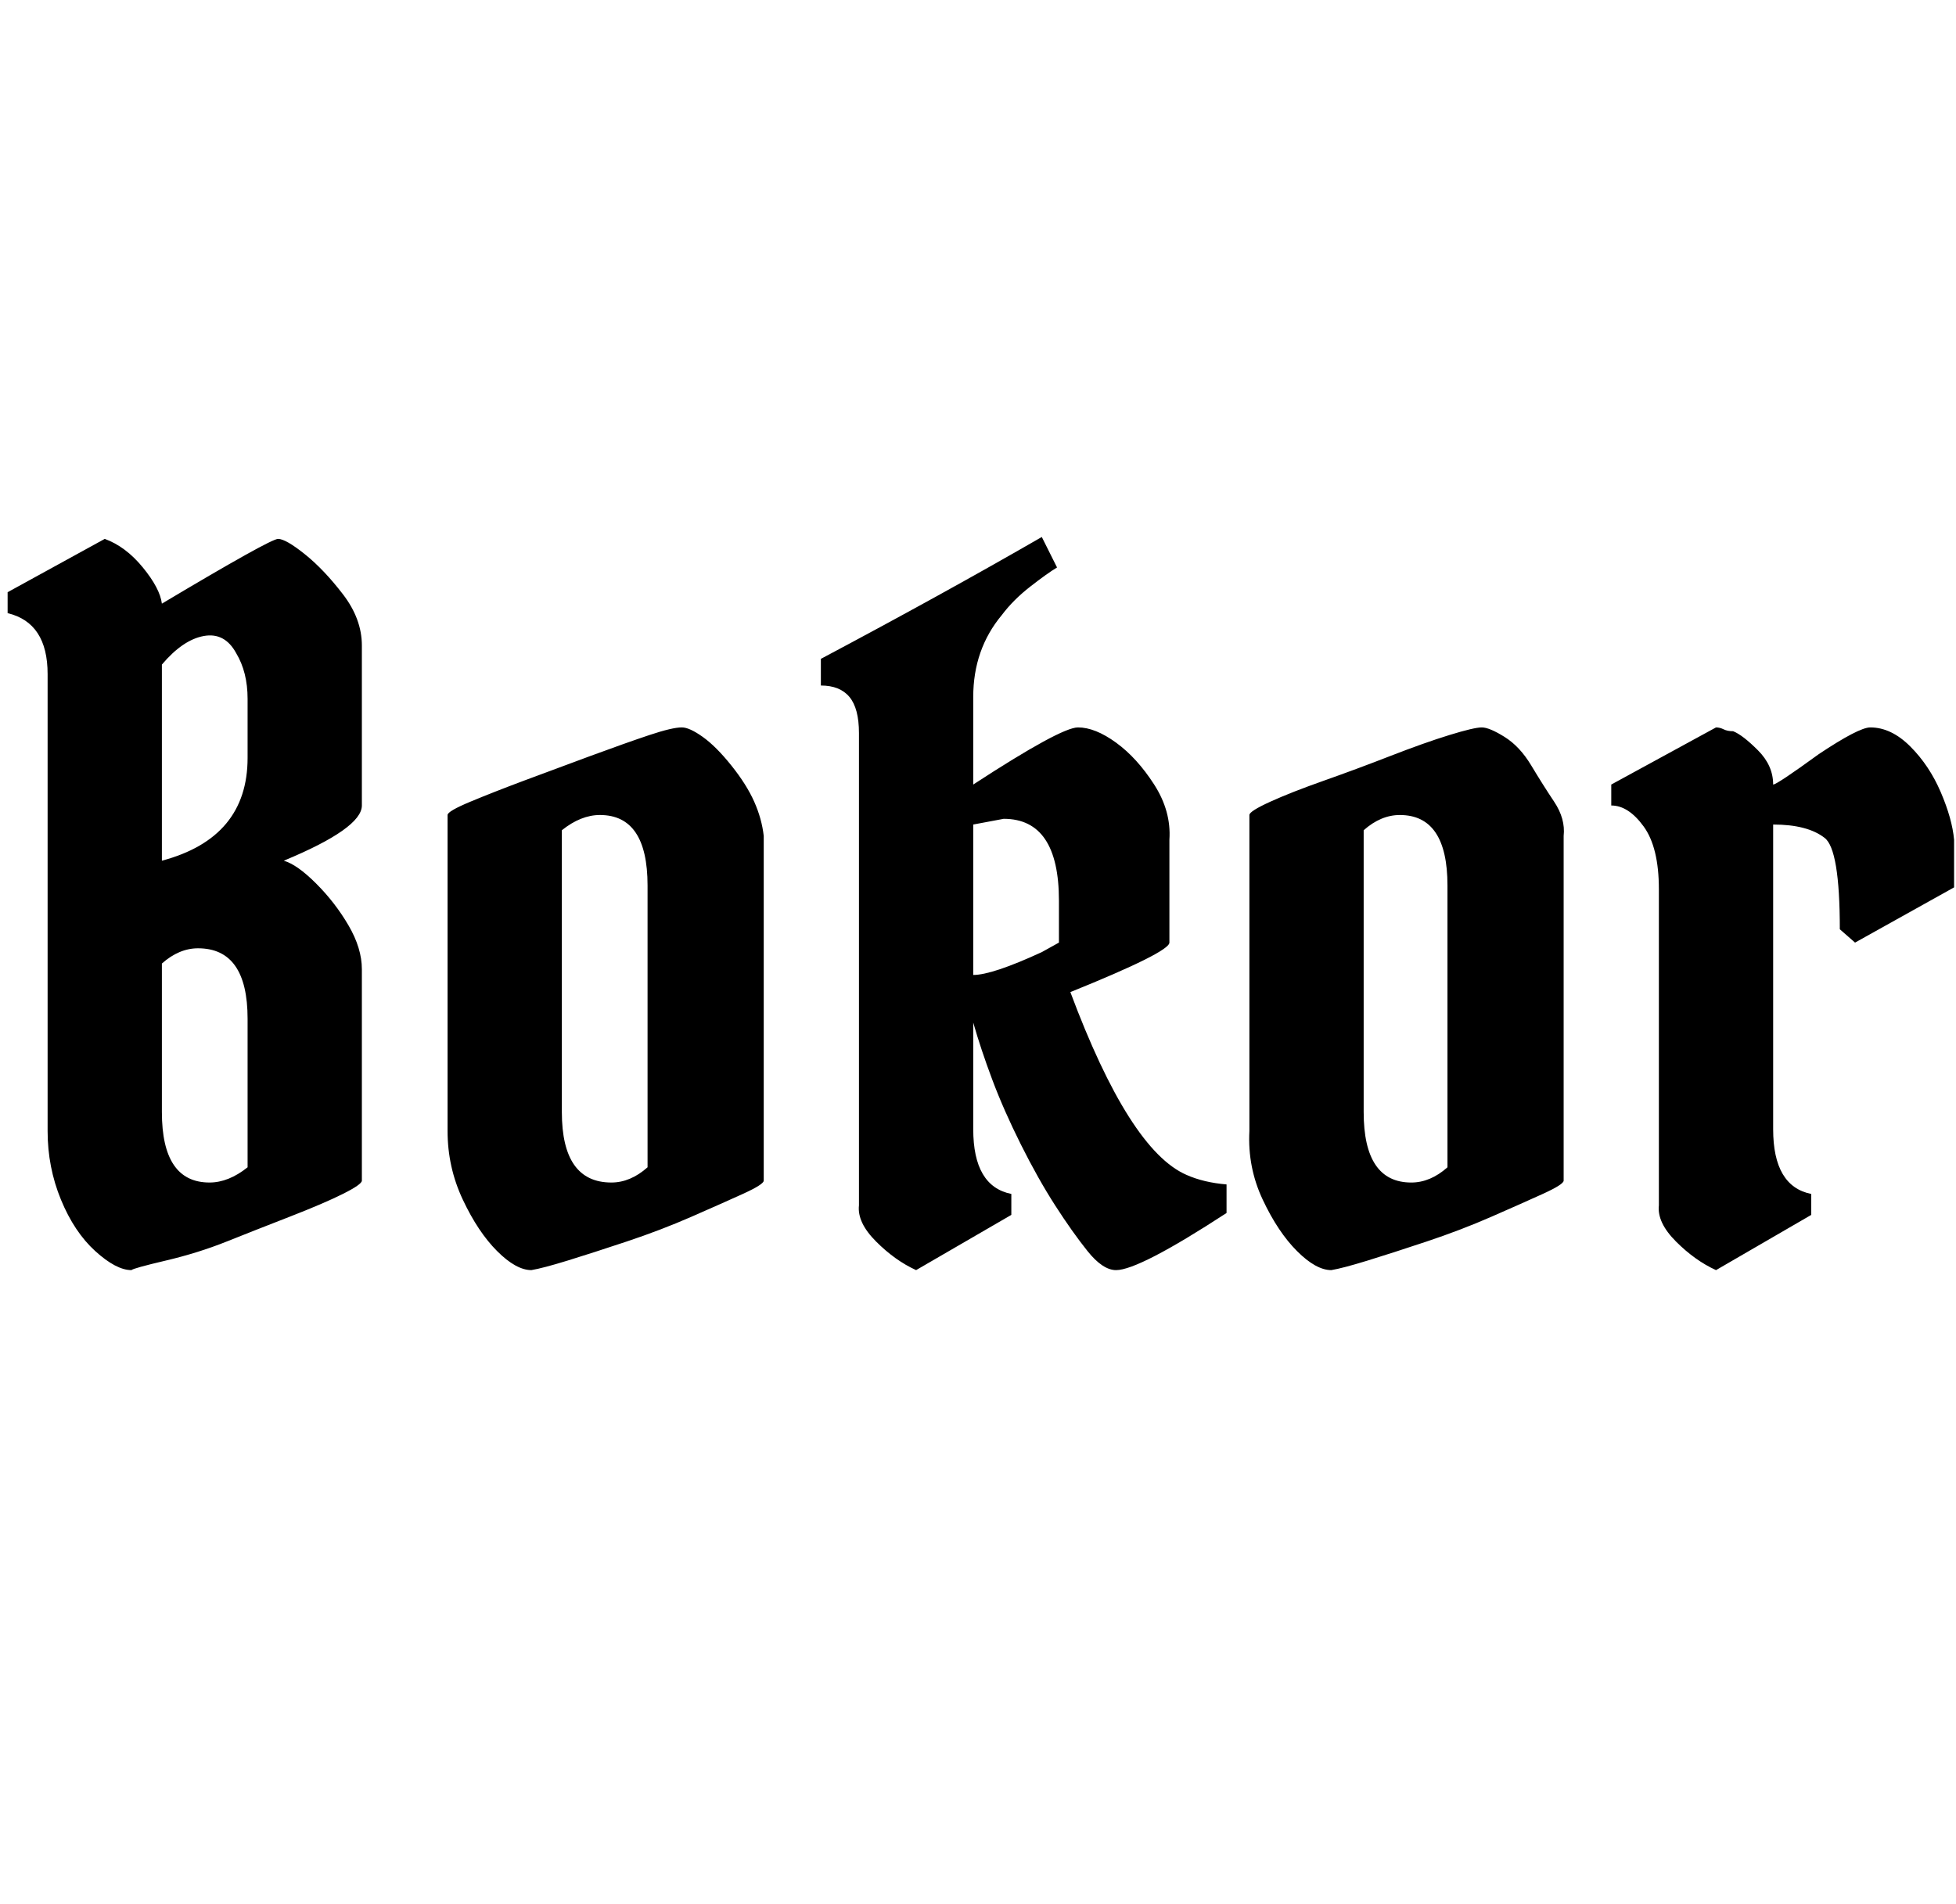 <svg id="fnt-Bokor" viewBox="0 0 1027 1000" xmlns="http://www.w3.org/2000/svg"><path id="bokor" class="f" d="M85 317q57-34 61-34t14 8 20 21 10 27v84q0 12-41 29 7 2 17 12t17 22 7 23v111q0 2-10 7t-28 12-33 13-32 10-18 5q-8 0-19-10t-18-27-7-36v-240q0-27-21-32v-11l51-28q11 4 20 15t10 19m45 81v-31q0-14-6-24-6-11-17-9t-22 15v103q45-12 45-54m-20 223q10 0 20-8v-78q0-37-26-37-10 0-19 8v78q0 37 25 37m125-27v-166q0-2 12-7t28-11 35-13 31-11 17-4q4 0 11 5t15 15 12 19 5 18v181q0 2-11 7t-27 12-34 13-31 10-19 5q-8 0-18-10t-18-27-8-36m86 27q10 0 19-8v-148q0-37-25-37-10 0-20 8v148q0 37 26 37m190-84v56q0 30 20 34v11l-50 29q-11-5-21-15t-9-19v-248q0-13-5-19t-15-6v-14q32-17 61-33t55-31l8 16q-5 3-14 10t-15 15q-15 18-15 43v46q46-30 55-30 9 0 20 8t20 22 8 29v54q0 5-52 26 31 83 61 96 9 4 21 5v15q-46 30-58 30-7 0-15-10t-17-24-18-32-15-34-10-30m16-107l-16 3v79q10 0 36-12l9-5v-22q0-43-29-43m129 164v-166q0-2 11-7t28-11 35-13 31-11 17-4q4 0 12 5t14 15 12 19 5 18v181q0 2-11 7t-27 12-34 13-31 10-19 5q-8 0-18-10t-18-27-7-36m85 27q10 0 19-8v-148q0-37-25-37-10 0-19 8v148q0 37 25 37m105-198v-11l55-30q2 0 4 1t5 1q5 2 13 10t8 18q2 0 24-16 21-14 27-14 11 0 21 10t16 24 7 25v25l-52 29-8-7q0-42-8-48-9-7-27-7v160q0 30 20 34v11l-50 29q-11-5-21-15t-9-19v-166q0-22-8-33t-17-11" />
</svg>